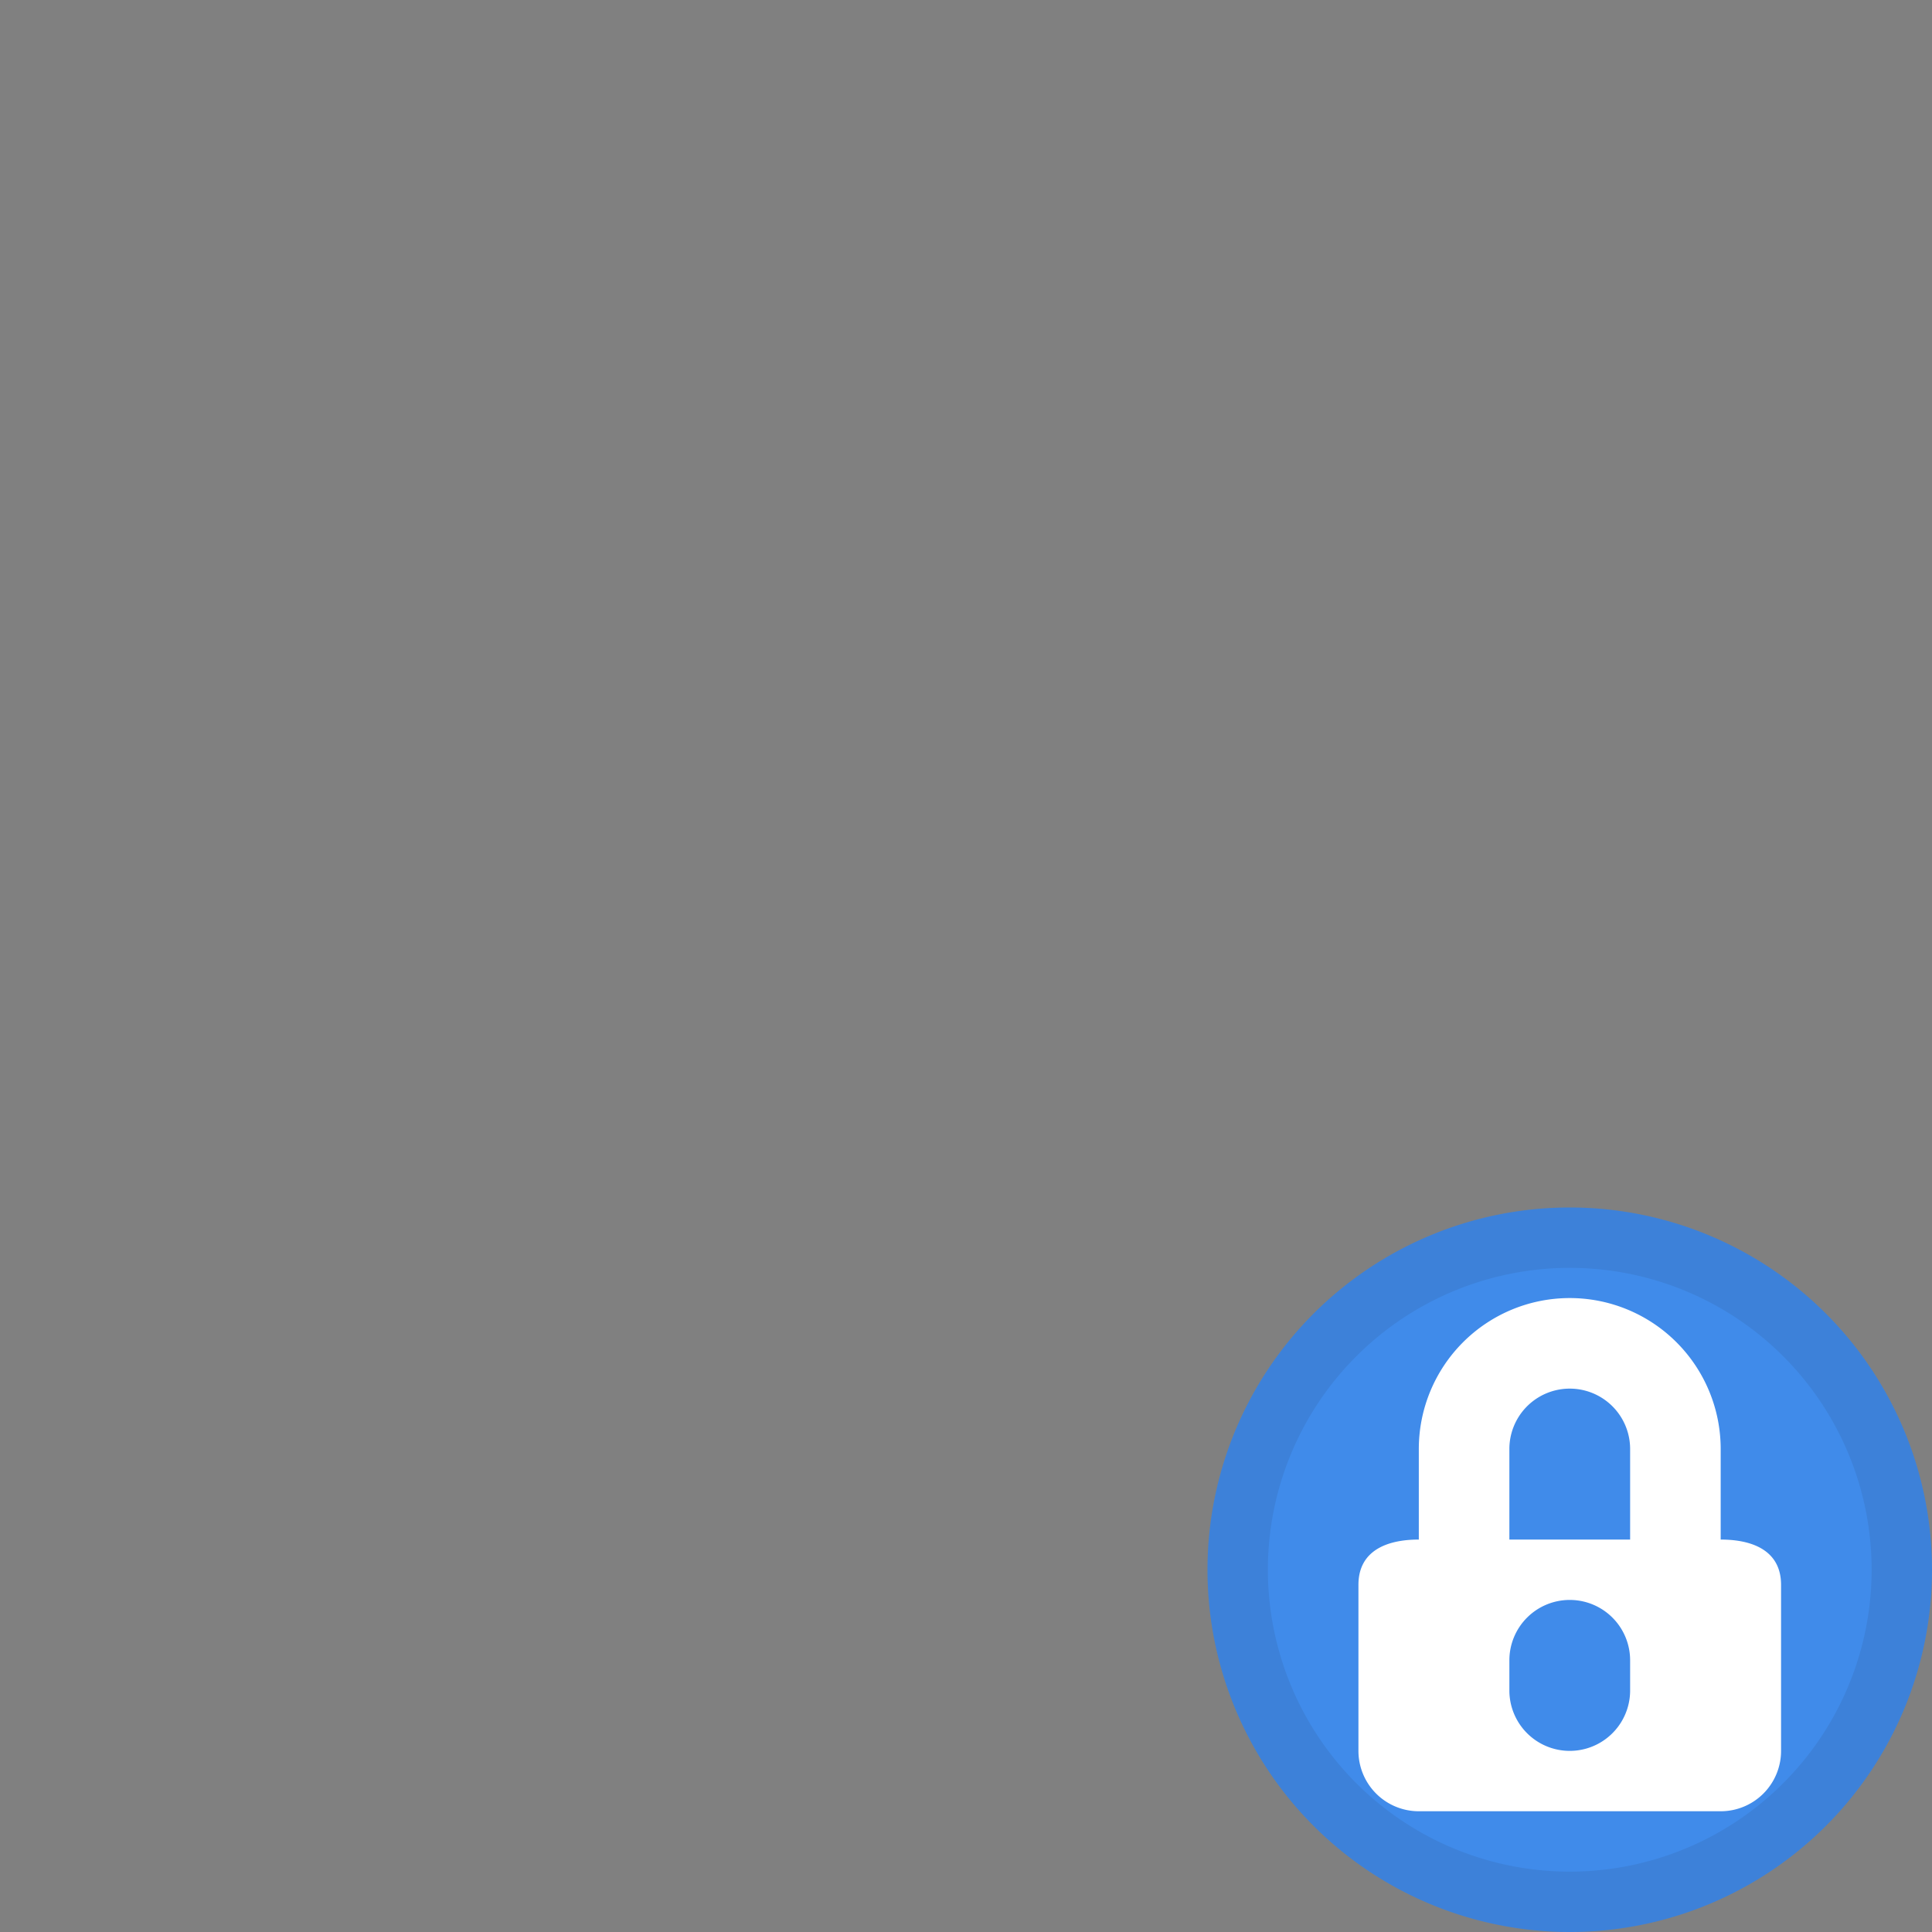<svg width="32" height="32" fill="none" viewBox="0 0 32 32" xmlns="http://www.w3.org/2000/svg">
  <rect x="0" y="0" width="32" height="32" fill="#808080" stroke="none"/>
  <path fill="#408BEA" d="M32 26a6 6 0 1 1-12 0 6 6 0 0 1 12 0Z"/>
  <path stroke="#243143" stroke-opacity=".1" d="M31.5 26a5.5 5.5 0 1 1-11 0 5.5 5.5 0 0 1 11 0Z"/>
  <path fill="#fff" fill-rule="evenodd" d="M23.5 24a2.5 2.5 0 0 1 5 0v1.5c.552 0 1 .198 1 .75V29a1 1 0 0 1-1 1h-5a1 1 0 0 1-1-1v-2.75c0-.552.448-.75 1-.75V24Zm3.5 0v1.5h-2V24a1 1 0 1 1 2 0Zm-1 2.5a1 1 0 0 0-1 1v.5a1 1 0 1 0 2 0v-.5a1 1 0 0 0-1-1Z" clip-rule="evenodd"/>
</svg>
